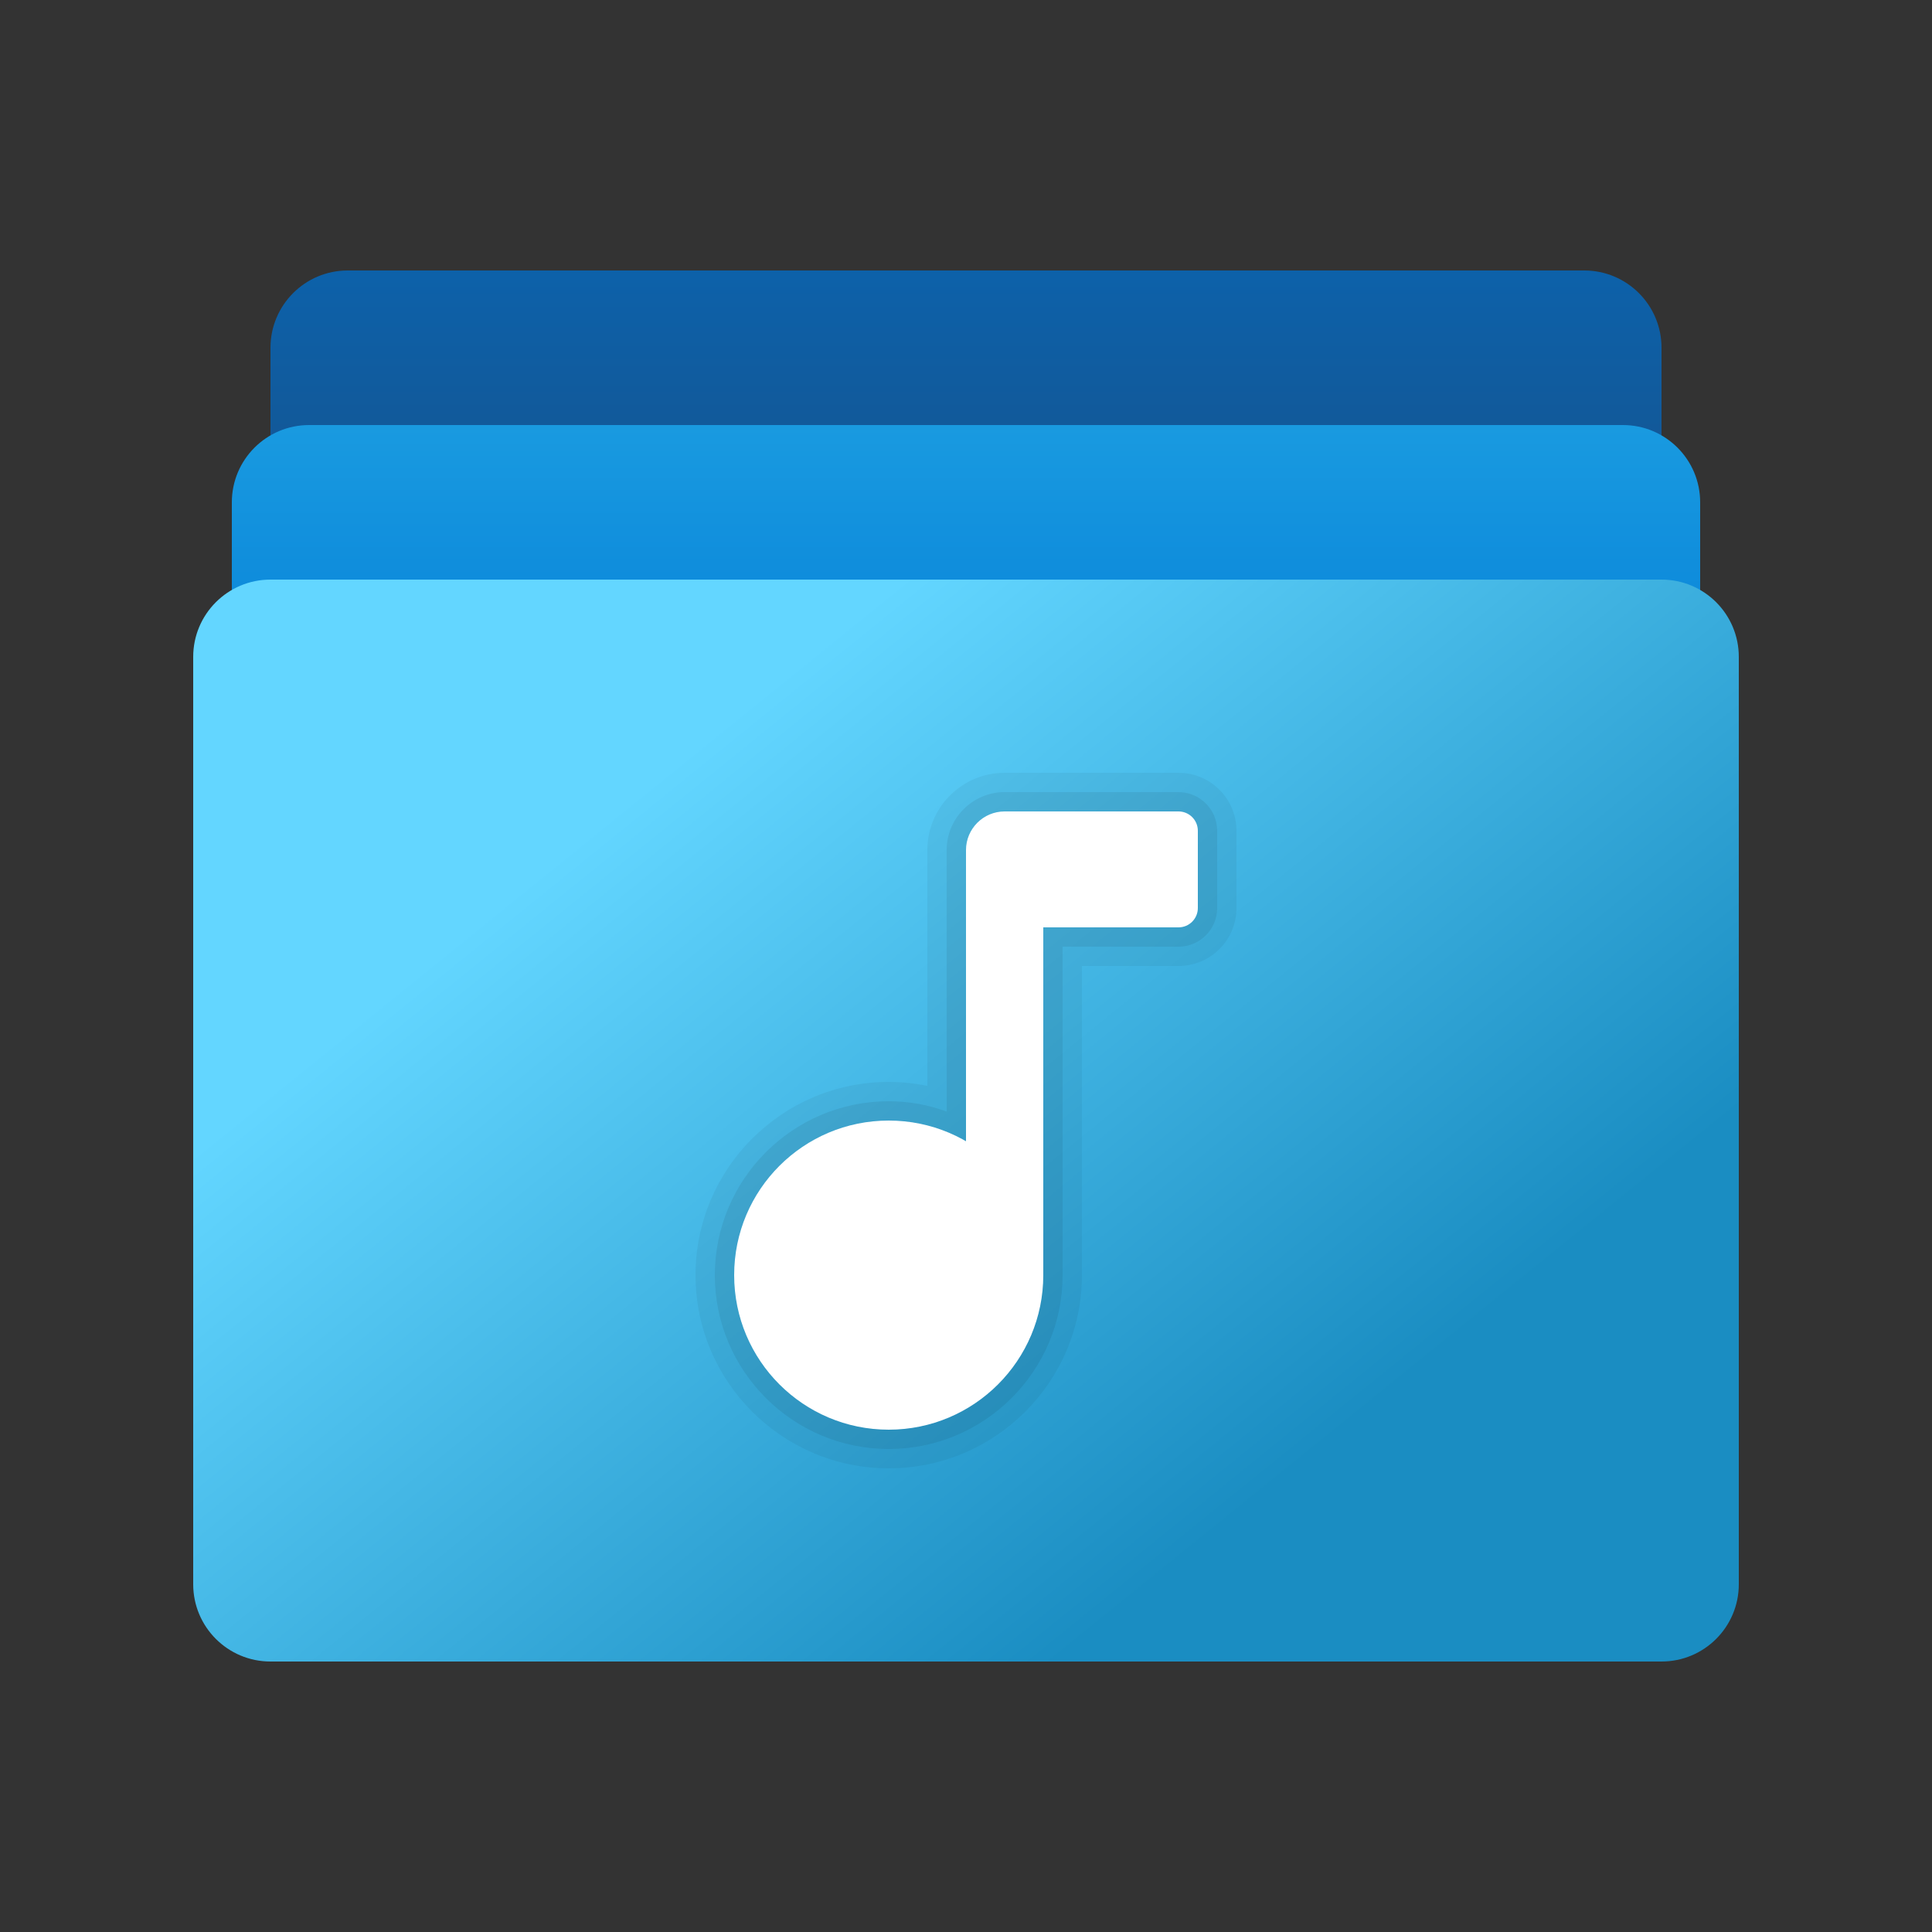 <?xml version="1.0" encoding="UTF-8"?>
<svg width="150px" height="150px" viewBox="0 0 150 150" version="1.1" xmlns="http://www.w3.org/2000/svg" xmlns:xlink="http://www.w3.org/1999/xlink">
    <rect x="0" y="0" width="150" height="150" fill="#333333" stroke="none"/>
    <title>music</title>
    <defs>
        <linearGradient x1="50%" y1="2.312%" x2="50%" y2="97.225%" id="linearGradient-1">
            <stop stop-color="#0D61A9" offset="0%"></stop>
            <stop stop-color="#16528C" offset="100%"></stop>
        </linearGradient>
        <linearGradient x1="50%" y1="0.943%" x2="50%" y2="101.929%" id="linearGradient-2">
            <stop stop-color="#199AE0" offset="0%"></stop>
            <stop stop-color="#0782D8" offset="100%"></stop>
        </linearGradient>
        <linearGradient x1="22.231%" y1="26.914%" x2="77.75%" y2="75.082%" id="linearGradient-3">
            <stop stop-color="#63D6FF" offset="0%"></stop>
            <stop stop-color="#1A8DC2" offset="100%"></stop>
        </linearGradient>
    </defs>
    <g id="music" stroke="none" stroke-width="1" fill="none" fill-rule="evenodd">
        <path d="M123,21 L27,21 C23.685,21 21,23.685 21,27 L21,45 L129,45 L129,27 C129,23.685 126.315,21 123,21 Z" id="Path" fill="url(#linearGradient-1)" fill-rule="nonzero"></path>
        <path d="M126,33 L24,33 C20.685,33 18,35.685 18,39 L18,54 L132,54 L132,39 C132,35.685 129.315,33 126,33 Z" id="Path" fill="url(#linearGradient-2)" fill-rule="nonzero"></path>
        <path d="M129,45 L21,45 C17.685,45 15,47.685 15,51 L15,123 C15,126.315 17.685,129 21,129 L129,129 C132.315,129 135,126.315 135,123 L135,51 C135,47.685 132.315,45 129,45 Z" id="Path" fill="url(#linearGradient-3)" fill-rule="nonzero"></path>
        <path d="M91.5,60 L78,60 C74.691,60 72,62.691 72,66 L72,84.312 C71.016,84.105 70.017,84 69,84 C60.729,84 54,90.729 54,99 C54,107.271 60.729,114 69,114 C77.271,114 84,107.271 84,99 L84,75 L91.5,75 C93.981,75 96,72.981 96,70.5 L96,64.5 C96,62.019 93.981,60 91.5,60 Z" id="Path" fill="#000000" fill-rule="nonzero" opacity="0.05"></path>
        <path d="M91.5,61.5 L78,61.5 C75.519,61.5 73.5,63.519 73.5,66 L73.5,86.304 C72.048,85.77 70.542,85.5 69,85.5 C61.557,85.5 55.5,91.557 55.5,99 C55.5,106.443 61.557,112.5 69,112.5 C76.443,112.5 82.5,106.443 82.5,99 L82.5,73.5 L91.5,73.5 C93.156,73.5 94.5,72.156 94.5,70.5 L94.5,64.5 C94.5,62.844 93.156,61.5 91.5,61.5 Z" id="Path" fill="#000000" fill-rule="nonzero" opacity="0.07"></path>
        <path d="M69,87 C62.373,87 57,92.373 57,99 C57,105.627 62.373,111 69,111 C75.627,111 81,105.627 81,99 C81,92.373 75.627,87 69,87 Z" id="Path" fill="#FFFFFF" fill-rule="nonzero"></path>
        <path d="M91.5,63 L78,63 C76.344,63 75,64.344 75,66 L75,99 L81,99 L81,72 L91.5,72 C92.328,72 93,71.328 93,70.5 L93,64.5 C93,63.672 92.328,63 91.5,63 Z" id="Path" fill="#FFFFFF" fill-rule="nonzero"></path>
    </g>
</svg>